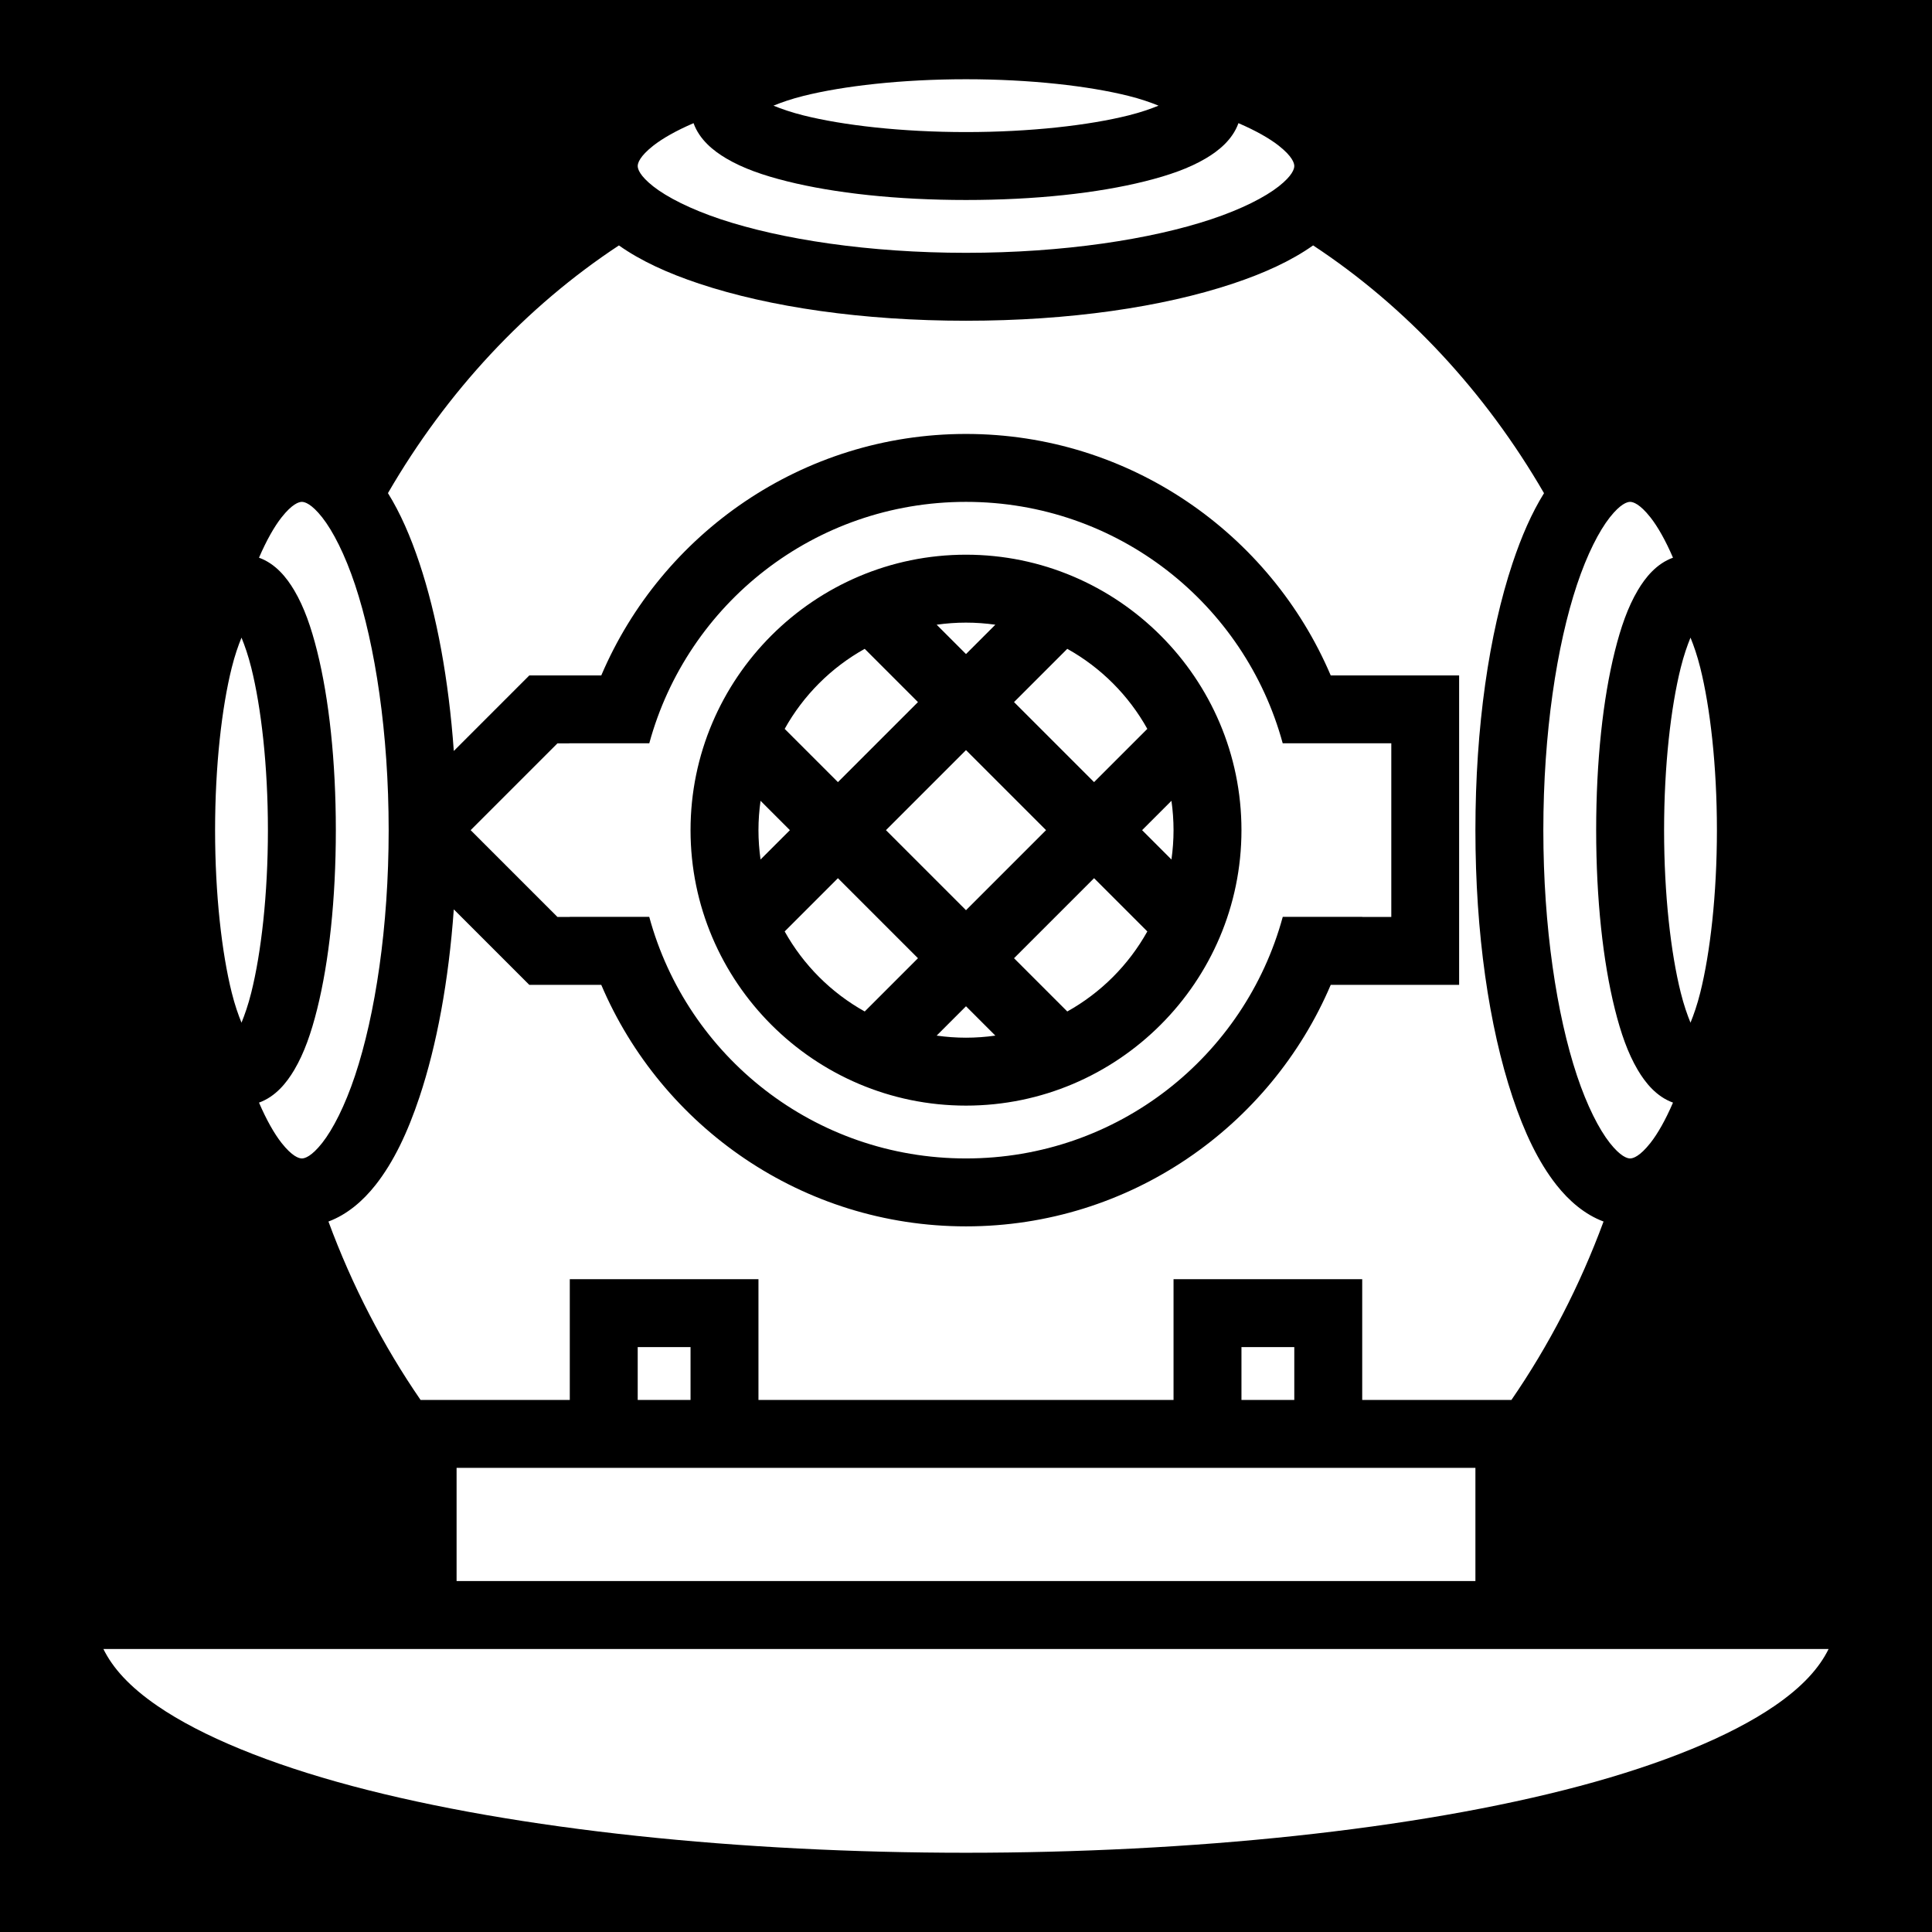 <svg xmlns="http://www.w3.org/2000/svg" viewBox="0 0 512 512" height="192" width="192"><path d="M0 0h512v512H0z"/><path fill="#fff" d="M256 21c-17.065 0-32.536 1.784-43.072 4.418-3.267.817-5.818 1.714-7.95 2.582 2.132.868 4.683 1.765 7.95 2.582C223.464 33.216 238.935 35 256 35s32.536-1.784 43.072-4.418c3.267-.817 5.818-1.714 7.95-2.582-2.132-.868-4.683-1.765-7.95-2.582C288.536 22.784 273.065 21 256 21zm-72.203 11.64c-4.585 1.973-8.24 4.05-10.682 5.973C169.51 41.455 169 43.23 169 44c0 .77.51 2.545 4.115 5.387 3.606 2.842 9.813 6.025 17.848 8.703C207.033 63.446 230.3 67 256 67c25.7 0 48.967-3.554 65.037-8.91 8.035-2.678 14.242-5.86 17.848-8.703C342.49 46.545 343 44.77 343 44c0-.77-.51-2.545-4.115-5.387-2.44-1.923-6.097-4-10.682-5.974-1.58 4.39-5.256 7.33-8.652 9.337-4.474 2.645-9.8 4.49-16.112 6.068C290.81 51.202 274.28 53 256 53c-18.28 0-34.81-1.798-47.438-4.955-6.313-1.578-11.638-3.423-16.113-6.068-3.397-2.008-7.074-4.948-8.653-9.338zM347.99 65.032c-5.785 4.093-12.926 7.354-21.26 10.133C308.052 81.39 283.32 85 256 85c-27.32 0-52.053-3.61-70.73-9.834-8.33-2.777-15.467-6.036-21.25-10.125-24.608 16.21-45.61 38.716-61.21 65.64 3.276 5.266 5.99 11.497 8.356 18.59 4.585 13.756 7.744 30.802 9.094 49.742L140.27 179h19.072c16.006-37.578 53.313-64 96.658-64s80.652 26.422 96.658 64h34.026v82h-34.026c-16.006 37.578-53.313 64-96.658 64s-80.652-26.422-96.658-64h-19.07l-20.012-20.012c-1.35 18.94-4.51 35.986-9.094 49.74-3.113 9.338-6.826 17.19-11.64 23.3-3.33 4.225-7.537 7.852-12.483 9.69 6.29 17.048 14.535 32.926 24.414 47.282H151v-32h50v32h110v-32h50v32h39.543c9.88-14.356 18.123-30.234 24.414-47.283-4.946-1.837-9.152-5.464-12.482-9.69-4.815-6.11-8.528-13.96-11.64-23.298C394.608 272.052 391 247.32 391 220c0-27.32 3.61-52.053 9.834-70.73 2.362-7.085 5.073-13.31 8.346-18.573-15.604-26.92-36.58-49.456-61.19-65.664zM80 133c-.77 0-2.545.51-5.387 4.115-1.923 2.44-4 6.097-5.974 10.682 4.39 1.58 7.33 5.256 9.337 8.652 2.645 4.474 4.49 9.8 6.068 16.113C87.202 185.19 89 201.72 89 220c0 18.28-1.798 34.81-4.955 47.438-1.578 6.313-3.423 11.638-6.068 16.113-2.008 3.397-4.948 7.074-9.338 8.653 1.973 4.585 4.05 8.24 5.973 10.682C77.455 306.49 79.23 307 80 307c.77 0 2.545-.51 5.387-4.115 2.842-3.606 6.025-9.813 8.703-17.848C99.446 268.967 103 245.7 103 220c0-25.7-3.554-48.967-8.91-65.037-2.678-8.035-5.86-14.242-8.703-17.848C82.545 133.51 80.77 133 80 133zm176 0c-40.18 0-73.872 27.046-83.932 63.977h-21.2V197h-3.14l-23 23 23 23H151v-.022h21.057C182.1 279.932 215.804 307 256 307s73.9-27.068 83.943-64.02H361v.02h7.684v-.02h.025v-46.003H339.93C329.872 160.047 296.18 133 256 133zm176 0c-.77 0-2.545.51-5.387 4.115-2.842 3.606-6.025 9.813-8.703 17.848C412.554 171.033 409 194.3 409 220c0 25.7 3.554 48.967 8.91 65.037 2.678 8.035 5.86 14.242 8.703 17.848C429.455 306.49 431.23 307 432 307c.77 0 2.545-.51 5.387-4.115 1.923-2.44 4-6.097 5.974-10.682-4.39-1.58-7.33-5.256-9.337-8.652-2.645-4.474-4.49-9.8-6.068-16.112C424.798 254.81 423 238.28 423 220c0-18.28 1.798-34.81 4.955-47.438 1.578-6.313 3.423-11.638 6.068-16.113 2.008-3.397 4.948-7.074 9.338-8.653-1.973-4.585-4.05-8.24-5.973-10.682C434.545 133.51 432.77 133 432 133zm-176 14c40.21 0 73 32.79 73 73s-32.79 73-73 73-73-32.79-73-73 32.79-73 73-73zm0 18c-2.643 0-5.236.196-7.777.553L256 173.33l7.777-7.777c-2.54-.357-5.134-.553-7.777-.553zm-192 3.98c-.868 2.13-1.765 4.68-2.582 7.948C58.784 187.464 57 202.935 57 220s1.784 32.536 4.418 43.072c.817 3.267 1.714 5.818 2.582 7.95.868-2.132 1.765-4.683 2.582-7.95C69.216 252.536 71 237.065 71 220s-1.784-32.536-4.418-43.072c-.817-3.267-1.714-5.818-2.582-7.95zm384 0c-.868 2.13-1.765 4.68-2.582 7.948C442.784 187.464 441 202.935 441 220s1.784 32.536 4.418 43.072c.817 3.267 1.714 5.818 2.582 7.95.868-2.132 1.765-4.683 2.582-7.95C453.216 252.536 455 237.065 455 220s-1.784-32.536-4.418-43.072c-.817-3.267-1.714-5.818-2.582-7.95zm-218.84 2.967c-8.897 4.96-16.252 12.316-21.213 21.213l14.112 14.11 21.21-21.21-14.11-14.113zm53.68 0l-14.11 14.112 21.21 21.21 14.113-14.11c-4.96-8.897-12.316-16.252-21.213-21.213zM256 198.787L234.787 220 256 241.213 277.213 220 256 198.787zm-54.447 13.436c-.357 2.54-.553 5.134-.553 7.777s.196 5.236.553 7.777L209.33 220l-7.777-7.777zm108.894 0L302.67 220l7.777 7.777c.357-2.54.553-5.134.553-7.777s-.196-5.236-.553-7.777zM222.06 232.73l-14.113 14.11c4.96 8.897 12.316 16.252 21.213 21.213l14.11-14.112-21.21-21.21zm67.88 0l-21.21 21.21 14.11 14.113c8.897-4.96 16.252-12.316 21.213-21.213l-14.112-14.11zM256 266.67l-7.777 7.777c2.54.357 5.134.553 7.777.553s5.236-.196 7.777-.553L256 266.67zM169 357v14h14v-14h-14zm160 0v14h14v-14h-14zm-208 32v30h270v-30H121zm-93.6 48c2.473 5.036 6.916 10.005 14.315 15.078 11.75 8.058 29.705 15.387 51.603 21.227C137.116 484.985 196.6 491 256 491c59.4 0 118.884-6.016 162.682-17.695 21.898-5.84 39.852-13.17 51.603-21.227 7.4-5.073 11.842-10.042 14.315-15.078H27.4z"/></svg>